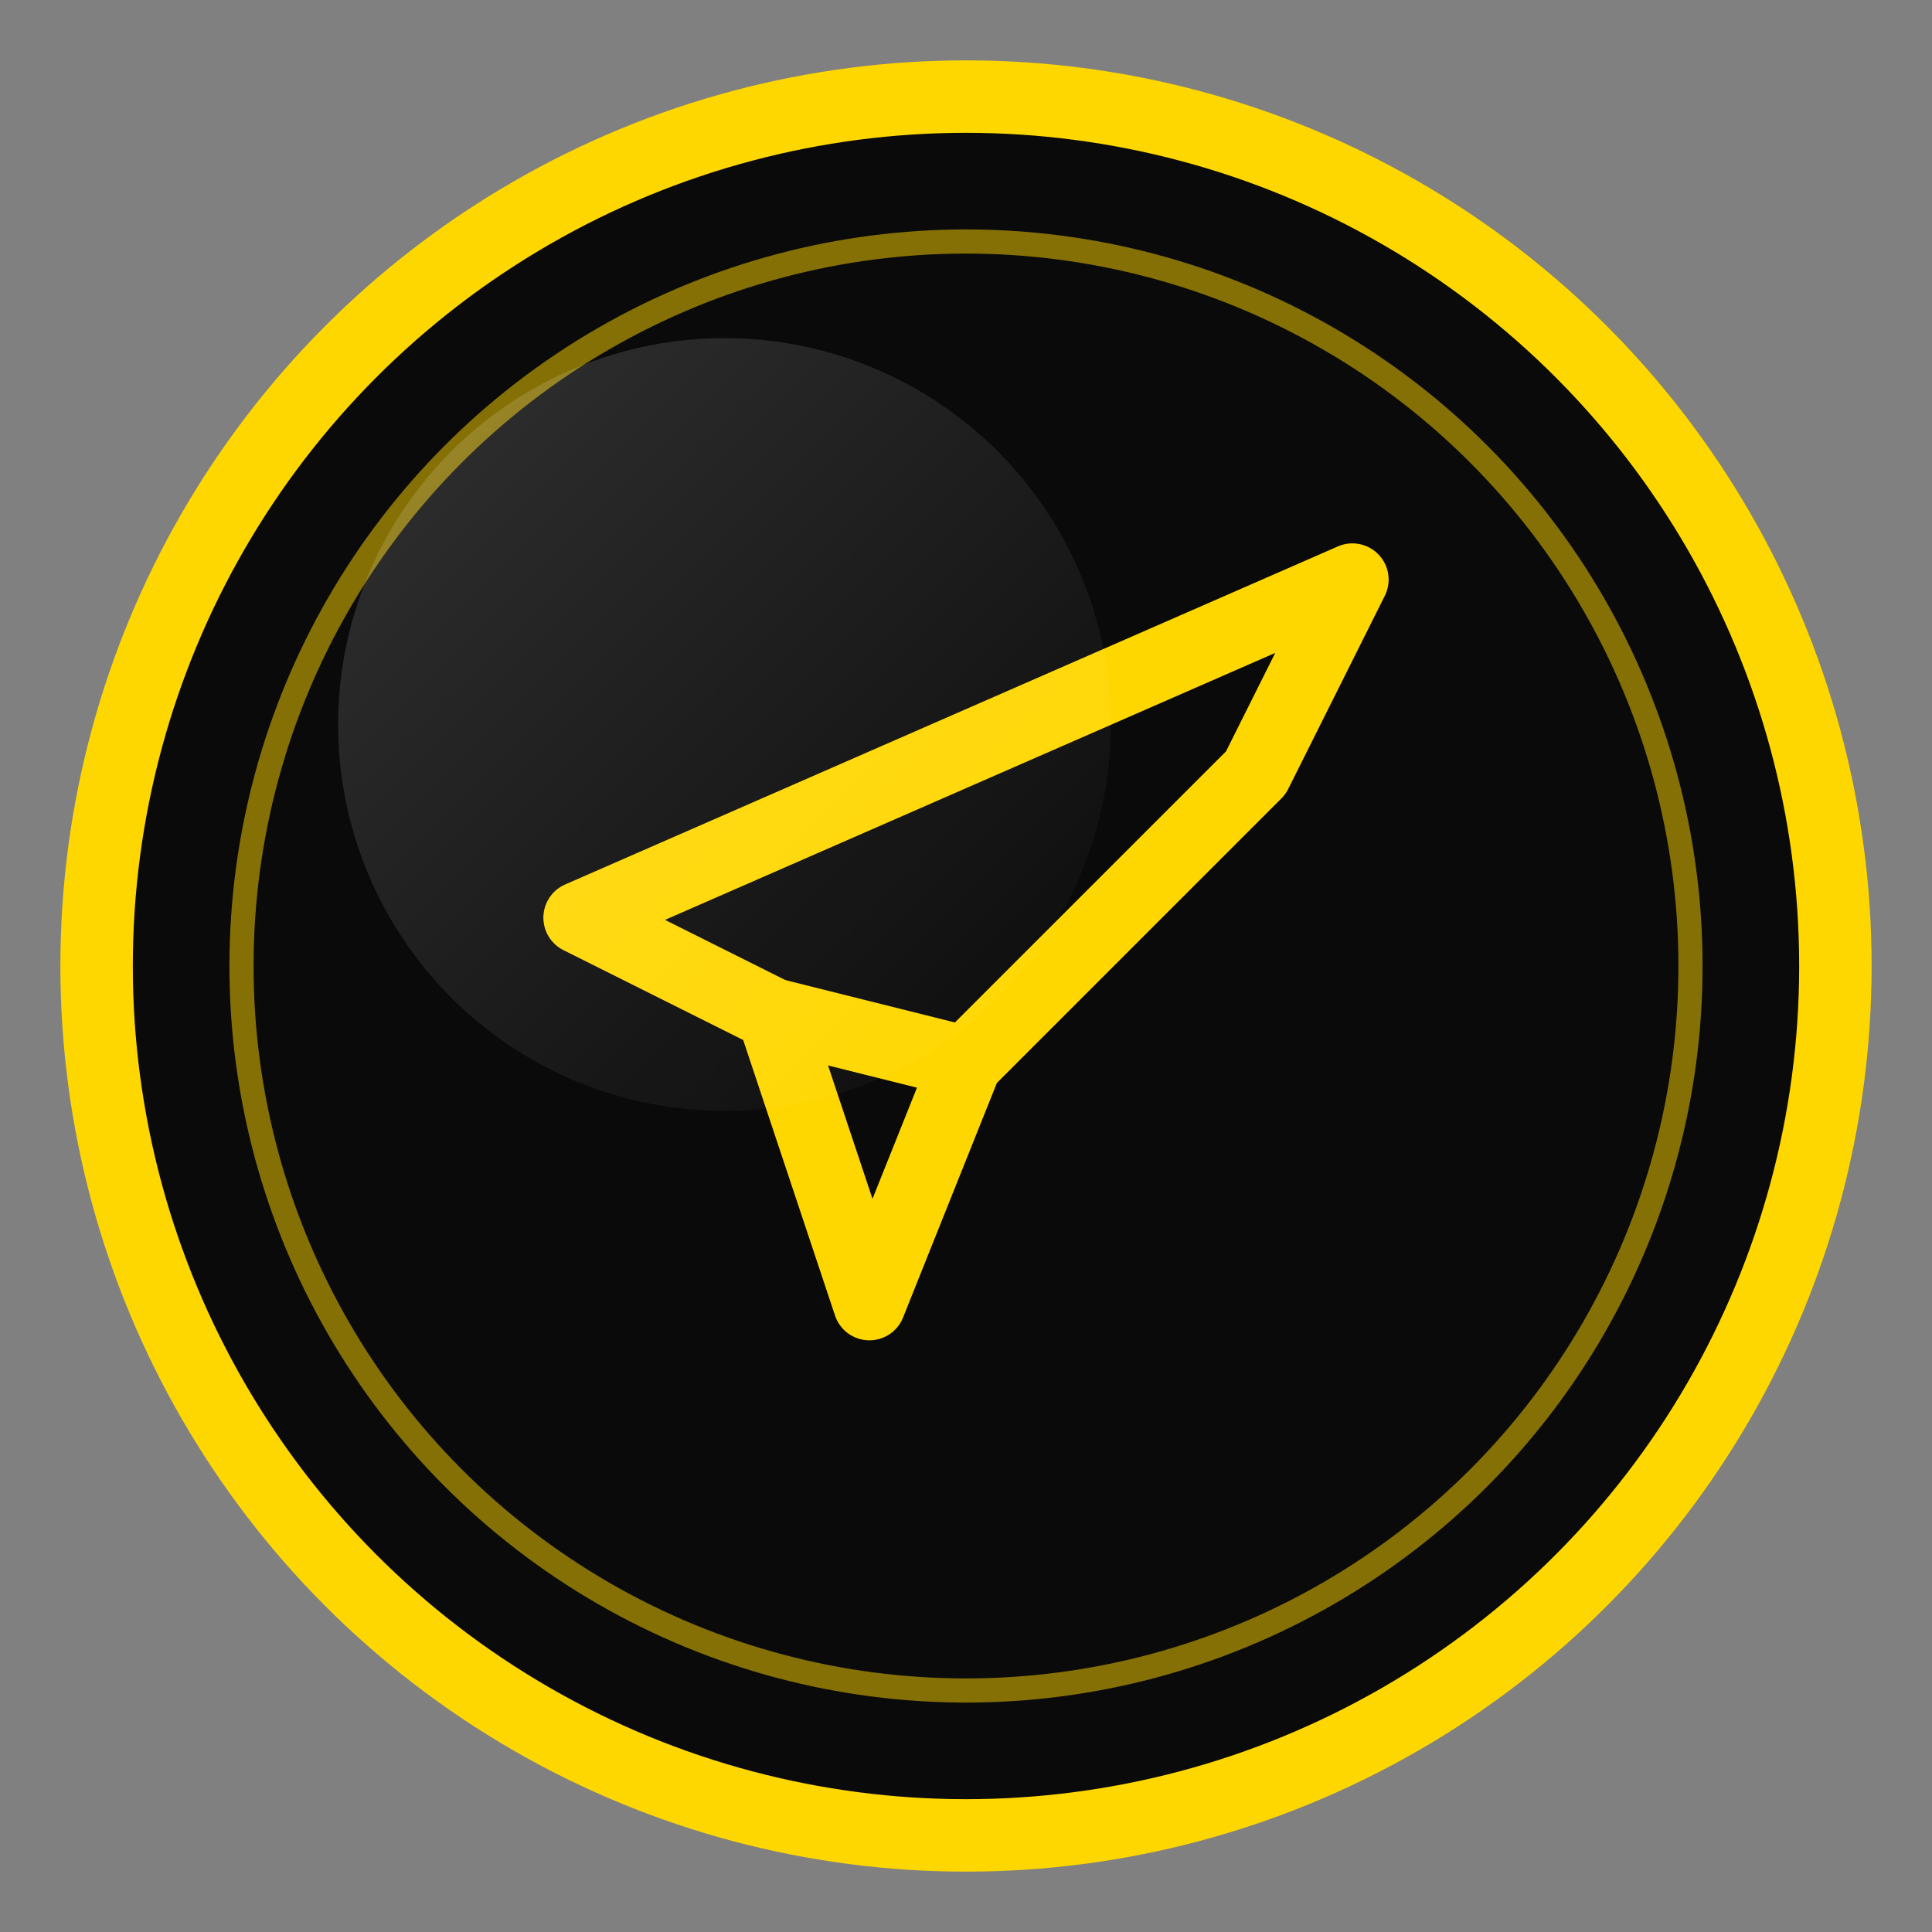 <svg xmlns="http://www.w3.org/2000/svg" width="40" height="40" viewBox="0 0 40 40">
  <rect x="0" y="0" width="40" height="40" fill="#808080" stroke="none"/>
  <!-- Circle Background -->
  <circle cx="20" cy="20" r="18" fill="#0A0A0A" stroke="#FFD700" stroke-width="1.5"/>
  
  <!-- Telegram Plane Icon -->
  <path d="M28,12 L12,19 L16,21 L18,27 L20,22 L26,16 L28,12 Z" 
        fill="none" stroke="#FFD700" stroke-width="1.5" stroke-linejoin="round"/>
  <line x1="16" y1="21" x2="20" y2="22" stroke="#FFD700" stroke-width="1.5"/>
  
  <!-- Decorative Elements -->
  <circle cx="20" cy="20" r="15" fill="none" stroke="#FFD700" stroke-width="0.5" opacity="0.5"/>
  
  <!-- Shine Effect -->
  <circle cx="15" cy="15" r="8" fill="url(#shineGradient)" opacity="0.2"/>
  
  <defs>
    <linearGradient id="shineGradient" x1="0%" y1="0%" x2="100%" y2="100%">
      <stop offset="0%" stop-color="#FFFFFF" stop-opacity="0.8"/>
      <stop offset="100%" stop-color="#FFFFFF" stop-opacity="0"/>
    </linearGradient>
  </defs>
</svg>